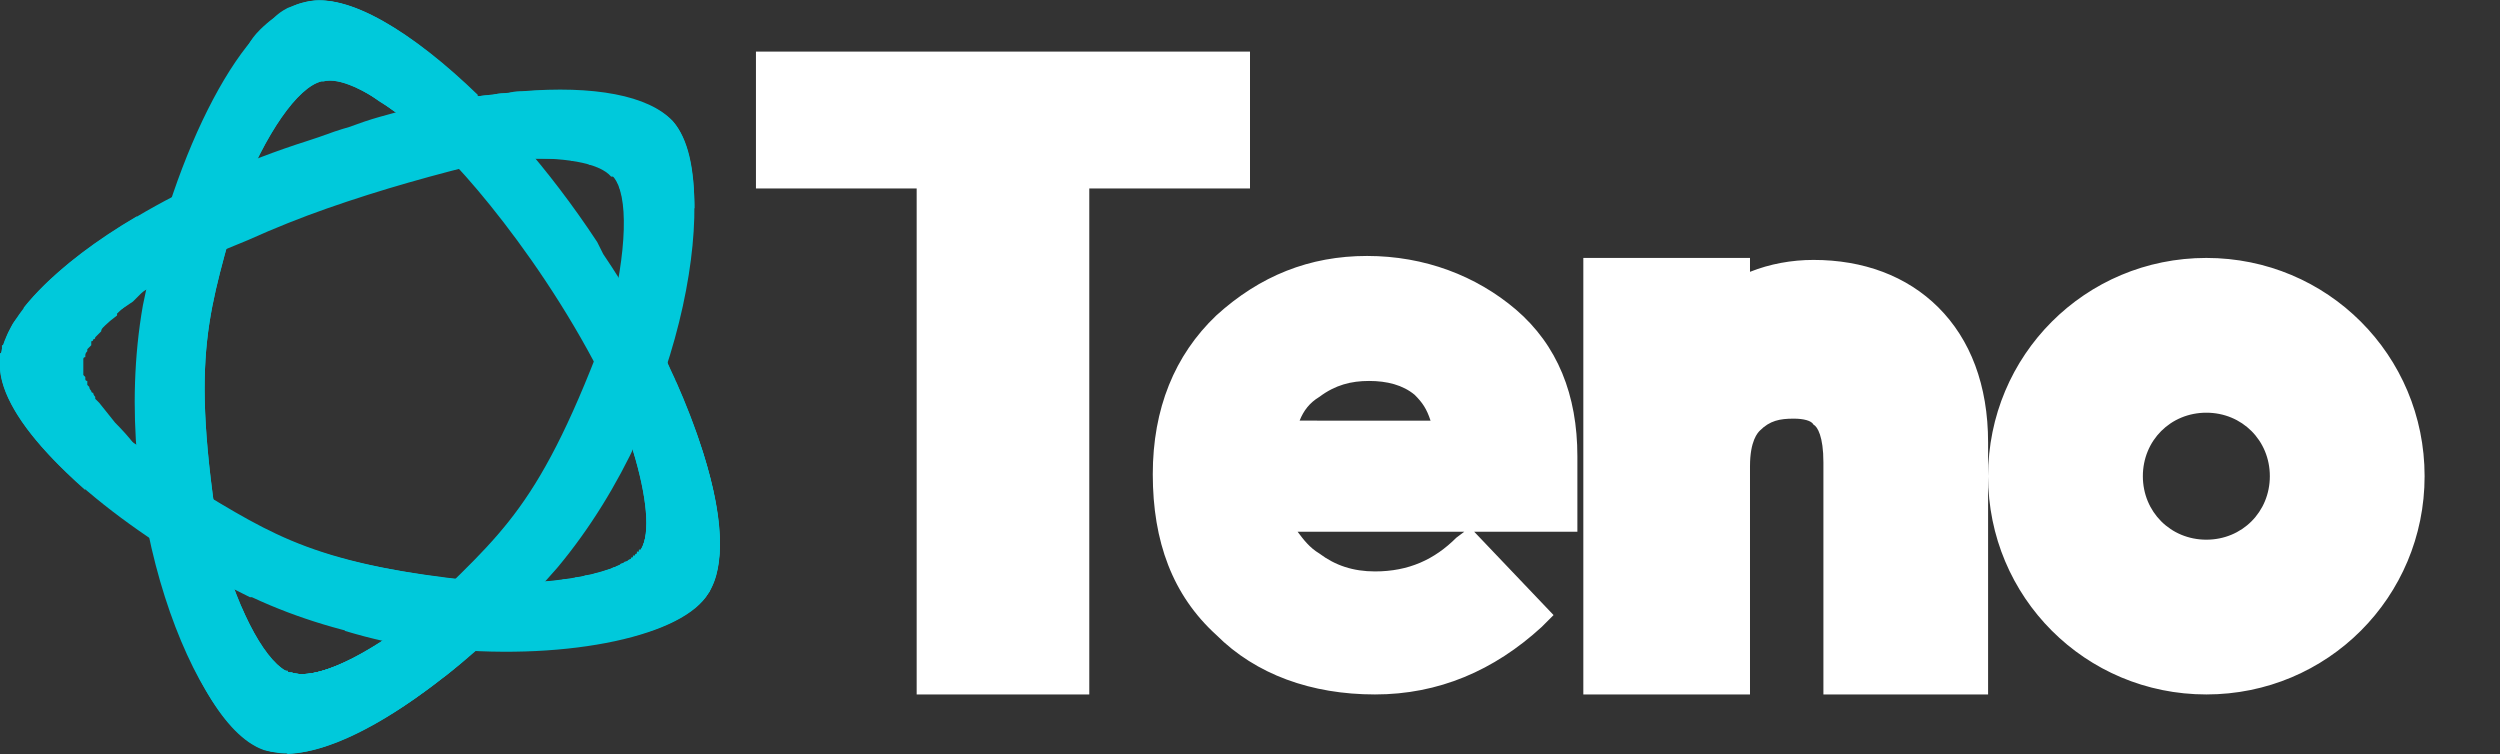 <svg version="1.2" xmlns="http://www.w3.org/2000/svg" viewBox="0 0 126 38" width="126" height="38">
	<rect x="0" y="0" width="126" height="38" fill="#333333" stroke="none"/>
	<title>logo</title>
	<defs>
		<linearGradient id="g1" x2="1" gradientUnits="userSpaceOnUse" gradientTransform="matrix(.756,6.641,-2.535,.289,31.228,15.292)">
			<stop offset="0" stop-color="#f0584b"/>
			<stop offset="1" stop-color="#c73f3d"/>
		</linearGradient>
		<linearGradient id="g2" x2="1" gradientUnits="userSpaceOnUse" gradientTransform="matrix(0,-42.604,0,0,NaN,NaN)">
			<stop offset="0" stop-color="#fcba39"/>
			<stop offset="1" stop-color="#d96d2d"/>
		</linearGradient>
		<linearGradient id="g3" x2="1" gradientUnits="userSpaceOnUse" gradientTransform="matrix(NaN,NaN,NaN,NaN,NaN,NaN)">
			<stop offset="0" stop-color="#fcba39"/>
			<stop offset="1" stop-color="#d96d2d"/>
		</linearGradient>
		<radialGradient id="g4" cx="0" cy="0" r="1" gradientUnits="userSpaceOnUse" gradientTransform="matrix(.75,-14.675,14.675,.75,17.338,20.26)">
			<stop offset="0" stop-color="#f9b314"/>
			<stop offset="1" stop-color="#ec5222"/>
		</radialGradient>
		<radialGradient id="g5" cx="0" cy="0" r="1" gradientUnits="userSpaceOnUse" gradientTransform="matrix(14.185,0,0,14.185,3678.7,-3931.278)">
			<stop offset="0" stop-color="#f9b314"/>
			<stop offset="1" stop-color="#ec5222"/>
		</radialGradient>
		<radialGradient id="g6" cx="0" cy="0" r="1" gradientUnits="userSpaceOnUse" gradientTransform="matrix(.353,0,0,.353,33.775,18.665)">
			<stop offset="0" stop-color="#f9b314"/>
			<stop offset="1" stop-color="#ec5222"/>
		</radialGradient>
		<linearGradient id="g7" x2="1" gradientUnits="userSpaceOnUse" gradientTransform="matrix(20.943,0,0,62.829,2725.599,3721.922)">
			<stop offset="0" stop-color="#fcba39"/>
			<stop offset="1" stop-color="#d96d2d"/>
		</linearGradient>
		<radialGradient id="g8" cx="0" cy="0" r="1" gradientUnits="userSpaceOnUse" gradientTransform="matrix(.125,0,0,.125,34.346,19.924)">
			<stop offset="0" stop-color="#f9b314"/>
			<stop offset="1" stop-color="#ec5222"/>
		</radialGradient>
		<linearGradient id="g9" x2="1" gradientUnits="userSpaceOnUse" gradientTransform="matrix(20.959,0,0,10.48,2725.589,3723.66)">
			<stop offset="0" stop-color="#fcba39"/>
			<stop offset="1" stop-color="#d96d2d"/>
		</linearGradient>
		<radialGradient id="g10" cx="0" cy="0" r="1" gradientUnits="userSpaceOnUse" gradientTransform="matrix(.074,0,0,.074,32.2,27.763)">
			<stop offset="0" stop-color="#f9b314"/>
			<stop offset="1" stop-color="#ec5222"/>
		</radialGradient>
		<linearGradient id="g11" x2="1" gradientUnits="userSpaceOnUse" gradientTransform="matrix(20.955,0,0,11.216,2725.592,3729.619)">
			<stop offset="0" stop-color="#fcba39"/>
			<stop offset="1" stop-color="#d96d2d"/>
		</linearGradient>
		<linearGradient id="g12" x2="1" gradientUnits="userSpaceOnUse" gradientTransform="matrix(20.79,0,0,20.79,2725.631,3723.821)">
			<stop offset="0" stop-color="#fcba39"/>
			<stop offset="1" stop-color="#d96d2d"/>
		</linearGradient>
		<radialGradient id="g13" cx="0" cy="0" r="1" gradientUnits="userSpaceOnUse" gradientTransform="matrix(.043,0,0,.043,32.027,27.953)">
			<stop offset="0" stop-color="#f9b314"/>
			<stop offset="1" stop-color="#ec5222"/>
		</radialGradient>
		<linearGradient id="g14" x2="1" gradientUnits="userSpaceOnUse" gradientTransform="matrix(20.947,0,0,47.131,2725.597,3722.552)">
			<stop offset="0" stop-color="#fcba39"/>
			<stop offset="1" stop-color="#d96d2d"/>
		</linearGradient>
		<radialGradient id="g15" cx="0" cy="0" r="1" gradientUnits="userSpaceOnUse" gradientTransform="matrix(.364,0,0,.364,33.781,18.676)">
			<stop offset="0" stop-color="#f9b314"/>
			<stop offset="1" stop-color="#ec5222"/>
		</radialGradient>
		<linearGradient id="g16" x2="1" gradientUnits="userSpaceOnUse" gradientTransform="matrix(-6.554,-1.092,.78,-4.682,2742.31,3722.431)">
			<stop offset="0" stop-color="#f0584b"/>
			<stop offset="1" stop-color="#c73f3d"/>
		</linearGradient>
		<linearGradient id="g17" x2="1" gradientUnits="userSpaceOnUse" gradientTransform="matrix(-6.585,-1.097,.784,-4.704,2742.279,3722.715)">
			<stop offset="0" stop-color="#f0584b"/>
			<stop offset="1" stop-color="#c73f3d"/>
		</linearGradient>
		<linearGradient id="g18" x2="1" gradientUnits="userSpaceOnUse" gradientTransform="matrix(-6.585,-1.097,1.028,-6.173,2741.75,3725.845)">
			<stop offset="0" stop-color="#f0584b"/>
			<stop offset="1" stop-color="#c73f3d"/>
		</linearGradient>
		<linearGradient id="g19" x2="1" gradientUnits="userSpaceOnUse" gradientTransform="matrix(-6.671,-1.112,6.671,-40.02,2741.934,3725.612)">
			<stop offset="0" stop-color="#f0584b"/>
			<stop offset="1" stop-color="#c73f3d"/>
		</linearGradient>
		<linearGradient id="g20" x2="1" gradientUnits="userSpaceOnUse" gradientTransform="matrix(20.971,0,0,41.942,2725.581,3722.277)">
			<stop offset="0" stop-color="#fcba39"/>
			<stop offset="1" stop-color="#d96d2d"/>
		</linearGradient>
		<linearGradient id="g21" x2="1" gradientUnits="userSpaceOnUse" gradientTransform="matrix(-6.578,-1.096,1.507,-9.046,2742.273,3722.733)">
			<stop offset="0" stop-color="#f0584b"/>
			<stop offset="1" stop-color="#c73f3d"/>
		</linearGradient>
		<linearGradient id="g22" x2="1" gradientUnits="userSpaceOnUse" gradientTransform="matrix(NaN,NaN,NaN,NaN,NaN,NaN)">
			<stop offset="0" stop-color="#fcba39"/>
			<stop offset="1" stop-color="#d96d2d"/>
		</linearGradient>
		<linearGradient id="g23" x2="1" gradientUnits="userSpaceOnUse" gradientTransform="matrix(NaN,NaN,NaN,NaN,NaN,NaN)">
			<stop offset="0" stop-color="#f0584b"/>
			<stop offset="1" stop-color="#c73f3d"/>
		</linearGradient>
		<radialGradient id="g24" cx="0" cy="0" r="1" gradientUnits="userSpaceOnUse" gradientTransform="matrix(.191,0,0,.191,34.163,19.508)">
			<stop offset="0" stop-color="#f9b314"/>
			<stop offset="1" stop-color="#ec5222"/>
		</radialGradient>
		<linearGradient id="g25" x2="1" gradientUnits="userSpaceOnUse" gradientTransform="matrix(-6.584,-1.097,1.807,-10.845,2742.292,3722.634)">
			<stop offset="0" stop-color="#f0584b"/>
			<stop offset="1" stop-color="#c73f3d"/>
		</linearGradient>
		<radialGradient id="g26" cx="0" cy="0" r="1" gradientUnits="userSpaceOnUse" gradientTransform="matrix(.034,0,0,.034,34.442,20.142)">
			<stop offset="0" stop-color="#f9b314"/>
			<stop offset="1" stop-color="#ec5222"/>
		</radialGradient>
		<linearGradient id="g27" x2="1" gradientUnits="userSpaceOnUse" gradientTransform="matrix(-6.544,-1.09,.779,-4.675,2742.304,3722.428)">
			<stop offset="0" stop-color="#f0584b"/>
			<stop offset="1" stop-color="#c73f3d"/>
		</linearGradient>
		<linearGradient id="g28" x2="1" gradientUnits="userSpaceOnUse" gradientTransform="matrix(20.958,0,0,69.165,2725.589,3722.815)">
			<stop offset="0" stop-color="#fcba39"/>
			<stop offset="1" stop-color="#d96d2d"/>
		</linearGradient>
		<radialGradient id="g29" cx="0" cy="0" r="1" gradientUnits="userSpaceOnUse" gradientTransform="matrix(14.189,0,0,14.189,3678.699,-3931.283)">
			<stop offset="0" stop-color="#f9b314"/>
			<stop offset="1" stop-color="#ec5222"/>
		</radialGradient>
	</defs>
	<style>
		.s0 { fill: #00c9db } 
		.s1 { display: none;fill: url(#g1) } 
		.s2 { display: none;fill: url(#g2) } 
		.s3 { display: none;fill: url(#g3) } 
		.s4 { display: none;fill: url(#g4) } 
		.s5 { display: none;fill: url(#g5) } 
		.s6 { display: none;fill: url(#g6) } 
		.s7 { display: none;fill: url(#g7) } 
		.s8 { display: none;fill: url(#g8) } 
		.s9 { display: none;fill: url(#g9) } 
		.s10 { display: none;fill: url(#g10) } 
		.s11 { display: none;fill: url(#g11) } 
		.s12 { display: none;fill: url(#g12) } 
		.s13 { display: none;fill: url(#g13) } 
		.s14 { display: none;fill: url(#g14) } 
		.s15 { display: none;fill: url(#g15) } 
		.s16 { display: none;fill: url(#g16) } 
		.s17 { display: none;fill: url(#g17) } 
		.s18 { display: none;fill: url(#g18) } 
		.s19 { display: none;fill: url(#g19) } 
		.s20 { display: none;fill: url(#g20) } 
		.s21 { display: none;fill: url(#g21) } 
		.s22 { display: none;fill: url(#g22) } 
		.s23 { display: none;fill: url(#g23) } 
		.s24 { display: none;fill: url(#g24) } 
		.s25 { display: none;fill: url(#g25) } 
		.s26 { display: none;fill: url(#g26) } 
		.s27 { display: none;fill: url(#g27) } 
		.s28 { display: none;fill: url(#g28) } 
		.s29 { display: none;fill: url(#g29) } 
		.s30 { display: none;fill: #00c9db } 
		.s31 { display: none;fill: #f1f1f8 } 
		.s32 { fill: #ffffff } 
	</style>
	<path class="s0" d="m30.4 12.8q-0.1-0.2-0.3-0.6c-4.8-7.3-11.4-12.9-14.7-12.1q-0.4 0.1-0.9 0.3-0.4 0.2-0.7 0.5-0.4 0.3-0.7 0.6-0.4 0.4-0.6 0.8 0.8 0 1.5 0.2 0.8 0.2 1.5 0.5 0.7 0.2 1.4 0.6 0.7 0.4 1.3 0.9 0.5 0.3 0.9 0.6 0.5 0.3 0.9 0.6 0.5 0.3 0.9 0.7 0.4 0.4 0.8 0.7c1.6 1.3 6.8 7.3 9.8 14.4 1.1 2.9 1.4 5.2 0.8 6.2-0.7 1-3.3 1.7-6.7 1.7q-0.1 0.5-0.2 0.9-0.2 0.4-0.3 0.8-0.2 0.4-0.3 0.8-0.2 0.4-0.4 0.8c5.5 0.2 10-0.8 11.3-2.8 1.8-2.7-0.7-10.3-5.3-17.1z"/>
	<path class="s1" d="m34.5 20.2q-0.4-1-0.9-2-0.2 0.6-0.4 1.2-0.2 0.5-0.4 1.1-0.2 0.6-0.4 1.1-0.3 0.6-0.5 1.1c0.7 2.3 0.9 4.2 0.4 5q-0.1 0.1-0.1 0.1-0.1 0.1-0.2 0.2 0 0-0.1 0.1-0.1 0-0.2 0.1c1.3-0.7 3.8-1.9 2.8-8z"/>
	<path class="s0" d="m30.8 8.9h0.1c0.8 0.9 0.7 3.8-0.2 7.3-3.5 9.5-5.4 10.6-9.5 14.7-2.8 2.2-5.3 3.4-6.5 3h-0.1c-0.8-0.2-1.6-1.4-2.4-3.2q-0.5-0.2-1-0.3-0.5-0.2-1-0.4-0.5-0.1-1-0.3-0.5-0.2-1-0.4c1.3 4.5 3.2 7.9 5.2 8.5 3 1.1 9.4-3.1 14.7-9.2 6.6-7.9 8.3-19.7 5.8-22.5-1.7-1.7-6.3-2-11.8-0.9q0.5 0.3 1 0.7 0.5 0.3 1 0.6 0.5 0.4 1 0.8 0.4 0.3 0.9 0.7c2.4-0.1 4.2 0.2 4.8 0.9z"/>
	<path class="s2" d="m34 19.2v-0.1z"/>
	<path class="s3" d="m34.4 20.1z"/>
	<path class="s4" d="m34.4 20.1q-0.1-0.4-0.3-0.8 0.1 0.3 0.2 0.5 0 0.1 0.1 0.3z"/>
	<path class="s5" d="m34.5 20.2c1.5 3.5 2.1 6.7 1.6 8.7 0.5-2-0.1-5.2-1.6-8.7z"/>
	<path class="s6" d="m33.6 18.2q0.2 0.5 0.4 0.9-0.2-0.4-0.4-0.9z"/>
	<path class="s7" d="m34.4 20.1q-0.1-0.2-0.1-0.3 0.1 0.1 0.1 0.3z"/>
	<path class="s8" d="m34.4 20.1q-0.1-0.2-0.1-0.3 0.1 0.1 0.1 0.3z"/>
	<path class="s9" d="m32.1 27.8q0.1 0 0.1 0 0-0.1 0-0.1 0.1 0 0.1 0 0 0-0.1 0 0 0 0 0.1 0 0-0.1 0z"/>
	<path class="s10" d="m32.1 27.8q0.1 0 0.1 0 0-0.1 0-0.1 0.1 0 0.1 0 0 0-0.1 0 0 0 0 0.1 0 0-0.1 0z"/>
	<path class="s11" d="m34.5 20.2c1 6.1-1.5 7.3-2.8 8-1.1 0.7-3.5 1.2-6.5 1.2q-1.1 0-2.3-0.2-1.1-0.1-2.2-0.3-1.2-0.2-2.3-0.5-1.1-0.3-2.2-0.6 0 0.2 0 0.4 0.1 0.1 0.1 0.3 0 0.2 0 0.3 0.1 0.2 0.1 0.4 0 0.2 0.1 0.5c8.3 2.2 17.2 1.2 19.6-0.8 0.5-2-0.1-5.2-1.6-8.7z"/>
	<path class="s12" d="m32 28l0.1-0.1z"/>
	<path class="s13" d="m32 28l0.1-0.1z"/>
	<path class="s14" d="m34 19.1q-0.2-0.4-0.4-0.9 0.2 0.5 0.4 0.9z"/>
	<path class="s15" d="m34 19.1q-0.2-0.4-0.4-0.9 0.2 0.5 0.4 0.9z"/>
	<path class="s16" d="m34.5 20.2q-0.1-0.1-0.1-0.1z"/>
	<path class="s17" d="m34.1 19.3l-0.1-0.1q0 0 0.1 0.1z"/>
	<path class="s18" d="m31.7 28.2q0.1 0 0.1-0.1 0 0 0.1 0 0 0 0-0.1 0.1 0 0.1 0 0 0-0.1 0 0 0.1 0 0.1-0.1 0-0.1 0 0 0.1-0.1 0.1z"/>
	<path class="s19" d="m32.1 27.9q0 0 0-0.1 0 0.1 0 0.1z"/>
	<path class="s20" d="m34.1 19.3q-0.1-0.1-0.1-0.1v-0.1q0 0.1 0.1 0.2z"/>
	<path class="s21" d="m34.1 19.3q-0.1-0.1-0.1-0.1v-0.1q0 0.1 0.1 0.2z"/>
	<path class="s22" d=""/>
	<path class="s23" d=""/>
	<path class="s24" d="m34.3 19.8q-0.1-0.2-0.2-0.5 0.1 0.2 0.2 0.5z"/>
	<path class="s25" d="m34.3 19.8q-0.1-0.2-0.2-0.5 0.1 0.2 0.2 0.5z"/>
	<path class="s26" d="m34.5 20.2l-0.1-0.1q0 0 0.1 0.1z"/>
	<path class="s27" d="m34.5 20.2l-0.1-0.1q0 0 0.1 0.1z"/>
	<path class="s28" d="m34.5 20.2q-0.1-0.1-0.1-0.1 0-0.2-0.1-0.3-0.1-0.3-0.2-0.5-0.1-0.1-0.1-0.2-0.2-0.4-0.4-0.9-0.2 0.6-0.4 1.2-0.2 0.5-0.4 1.1-0.2 0.5-0.4 1.1-0.3 0.6-0.5 1.1c0.7 2.3 0.9 4.1 0.4 4.9v0.1q0 0-0.1 0 0 0 0 0.1 0 0-0.1 0 0 0.1 0 0.1-0.1 0-0.1 0.1 0 0-0.1 0 0 0.1 0 0.1-0.1 0-0.1 0 0 0.1-0.1 0.1c1.3-0.7 3.8-1.9 2.8-8z"/>
	<path class="s29" d="m34.5 20.2q-0.1-0.1-0.1-0.1 0-0.2-0.1-0.3-0.1-0.3-0.2-0.5-0.1-0.1-0.1-0.2-0.2-0.4-0.4-0.9-0.2 0.6-0.4 1.2-0.2 0.5-0.4 1.1-0.2 0.5-0.4 1.1-0.3 0.6-0.5 1.1c0.7 2.3 0.9 4.1 0.4 4.9v0.1q0 0-0.1 0 0 0 0 0.1 0 0-0.1 0 0 0.1 0 0.1-0.1 0-0.1 0.1 0 0-0.1 0 0 0.1 0 0.1-0.1 0-0.1 0 0 0.1-0.1 0.1c1.3-0.7 3.8-1.9 2.8-8z"/>
	<path class="s0" d="m34.1 19.3q-0.1-0.1-0.1-0.2-0.2-0.4-0.4-0.9-0.2 0.6-0.4 1.2-0.2 0.5-0.4 1.1-0.2 0.6-0.4 1.1-0.3 0.6-0.5 1.1c0.7 2.3 0.9 4.2 0.4 5q0 0-0.1 0 0 0 0 0.1 0 0-0.1 0 0 0.1 0 0.1-0.1 0-0.1 0.1 0 0-0.1 0 0 0.1 0 0.1-0.1 0-0.1 0 0 0.1 0 0.1h-0.1q0 0-0.1 0.1h-0.1q-0.1 0.1-0.2 0.1l-0.1 0.1q-0.1 0-0.2 0.1h-0.1q-0.1 0.1-0.2 0.1-0.3 0.1-0.6 0.2 0 0-0.1 0l-0.2 0.1h-0.3l-0.2 0.1h-0.3l-0.1 0.1q-0.2 0-0.4 0h-0.1q-0.3 0.1-0.6 0.1-0.3 0-0.6 0.1-0.3 0-0.6 0-0.2 0-0.5 0-0.4 0-0.7 0 0.6-0.7 1.2-1.5 1.5-2 2.6-4.1 1.2-2.1 2-4.4 0.9-2.3 1.4-4.7 0.6-2.3 0.8-4.8 0.8 0.3 1.6 0.6c0-2-0.3-3.5-1.1-4.4-1.2-1.3-4-1.8-7.6-1.5h-0.1q-0.3 0-0.6 0.1h-0.2q-0.3 0-0.6 0.1h-0.2q-0.3 0-0.7 0.1h-0.2q-0.3 0.1-0.6 0.1l-0.3 0.1-0.5 0.1h-0.2q-0.7 0.2-1.5 0.3-0.8 0.2-1.5 0.4-0.7 0.2-1.5 0.5-0.7 0.2-1.5 0.5-0.3 0.1-0.6 0.2c-6.3 2-11.9 5.4-14.3 8.4v0.1q-0.2 0.2-0.3 0.4-0.2 0.2-0.3 0.4-0.1 0.2-0.2 0.4-0.1 0.3-0.2 0.5 0 0.1-0.1 0.1 0 0.1 0 0.1 0 0.1 0 0.1 0 0.1 0 0.1 0 0.1-0.1 0.1 0 0.1 0 0.2 0 0 0 0.1 0 0 0 0.1c-0.1 1.8 1.6 4.1 4.3 6.5q0-0.2 0-0.3 0-0.1-0.1-0.3 0-0.1 0-0.3 0-0.1 0-0.2 1 0.7 2.1 1.4 1.1 0.7 2.1 1.3 1.1 0.6 2.3 1.2 1.1 0.5 2.3 1 0.4 0.2 0.8 0.3 0.5 0.2 0.9 0.4 0.5 0.1 0.9 0.2 0.5 0.2 0.9 0.3 0.3 0.1 0.5 0.1l0.2 0.1q-0.4-0.1-0.7-0.2 0.1 0.3 0.2 0.6 0.1 0.2 0.2 0.5 0.1 0.3 0.2 0.5 0.2 0.3 0.3 0.5 1 0.3 1.9 0.5c-2 1.3-3.7 1.9-4.6 1.6h-0.1c-0.8-0.2-1.6-1.4-2.4-3.2q-1.8-0.5-3.4-1.2l-0.6-0.1c1.3 4.4 3.1 7.7 5.1 8.4 1.9 0.6 5.5-1.5 9.1-5.1 6.4 0.6 12.1-0.7 13.3-2.8q0.1-0.1 0.1-0.2 0.1-0.2 0.1-0.3 0.1-0.1 0.1-0.2 0.1-0.2 0.1-0.3-0.1 0.1-0.3 0.2 0.1 0 0.1-0.1 0 0 0.1 0 0 0 0-0.1 0.1 0 0.1 0c0.6-2.2-0.3-5.7-2-9.6zm0.9 10.3q0.2-0.1 0.3-0.2-0.1 0.1-0.2 0.1-0.1 0.1-0.2 0.1-0.1 0.1-0.2 0.1-0.1 0-0.2 0.1 0.1-0.1 0.3-0.2 0.1 0 0.2 0zm-1.3 0.4h0.2q0.2-0.1 0.3-0.1-0.5 0.1-1.1 0.3 0.3-0.1 0.6-0.2zm-0.7 0.2h0.1q-0.3 0.1-0.7 0.2l0.1-0.1q0.2 0 0.5-0.1zm-0.7 0.2q-0.7 0.1-1.5 0.3l0.1-0.1q0.7-0.1 1.4-0.2zm-2.3 0.4q0.4-0.1 0.7-0.1-0.4 0-0.8 0.1zm0 0q-0.8 0-1.8 0.1 1 0 1.8-0.1zm-21.2-6.8q-0.5-0.4-1.1-0.8-0.5-0.5-1-0.9-0.4-0.5-0.9-1-0.4-0.5-0.8-1-0.1-0.1-0.2-0.2 0-0.1 0-0.1-0.1-0.1-0.1-0.2-0.1 0-0.1-0.1-0.1-0.1-0.1-0.2 0 0-0.1-0.1 0-0.1 0-0.2-0.1 0-0.1-0.1 0 0 0-0.1-0.1-0.1-0.1-0.1 0-0.1 0-0.2 0-0.1 0-0.1 0-0.1 0-0.1 0-0.1 0-0.1 0 0 0-0.1 0 0 0-0.1 0-0.1 0-0.1 0-0.1 0.1-0.1 0-0.1 0-0.1 0-0.1 0.1-0.2 0 0 0-0.1 0 0 0.1-0.1l0.1-0.1q0-0.1 0-0.2 0.1 0 0.1-0.1 0.1 0 0.1-0.1 0.1-0.1 0.2-0.2l0.1-0.1q0-0.1 0.1-0.2l0.1-0.1q0.2-0.2 0.6-0.5v-0.1q0.1-0.1 0.2-0.2 0.3-0.2 0.6-0.4 0.2-0.2 0.4-0.4 0.2-0.2 0.5-0.3 0.2-0.2 0.4-0.3 0.3-0.2 0.5-0.3 2-1 4-1.8 2-0.9 4-1.6 2-0.7 4.1-1.3 2.1-0.6 4.2-1.1 0.7-0.1 1.3-0.1 0.3 0 0.6 0 0.3 0 0.6 0 0.3 0 0.6 0 0.3 0 0.6 0 0.2 0 0.3 0.1 0.2 0 0.3 0 0.1 0 0.2 0 0.1 0.1 0.2 0.1 0.1 0 0.2 0.1 0.1 0 0.2 0h0.1l0.2 0.1q0 0 0.1 0 0 0.1 0.1 0.1 0 0 0.1 0.1 0 0 0.1 0 0 0.1 0.1 0.1 0 0 0.1 0 0 0.1 0 0.1 0.1 0 0.1 0 0 0.1 0 0.1 0.1 0 0.1 0.1 0 0 0.1 0.1 0 0.1 0 0.1 0 0 0.1 0.1 0 0 0 0.1c0.5 1.2 0.4 3.7-0.4 6.8-3 8-4.8 10-7.8 13-7.9-1-9.6-2.5-14.2-5.2zm12.7 6.7q-1.6-0.2-3.1-0.6 0.4 0.1 0.9 0.2h0.1q1.1 0.2 2.1 0.4zm-4.2-0.8q0.5 0.1 1 0.2-0.5-0.1-1-0.2zm6.9 1q1.1 0.1 2 0.1h0.1q1 0 1.9-0.1-0.5 0-1 0-0.5 0.1-1 0.1-0.5 0-1-0.1-0.5 0-1 0zm11.3-1.5l0.1-0.1q0.1 0 0.2-0.1-0.1 0.1-0.3 0.2z"/>
	<path class="s0" d="m33.6 18.2q-0.2 0.6-0.4 1.2-0.2 0.5-0.4 1.1-0.2 0.6-0.4 1.1-0.3 0.6-0.5 1.1c0.7 2.3 0.9 4.2 0.4 5-0.7 1-3.4 1.7-7.1 1.7-7.7-0.7-10.3-1.8-13.5-3.6-0.7-0.5-1.5-0.9-2.3-1.4l-0.7-0.4q-0.4-0.4-0.9-0.7-0.4-0.4-0.8-0.8-0.5-0.3-0.9-0.7-0.4-0.5-0.7-0.9-0.3-0.2-0.5-0.5-0.2-0.3-0.4-0.6-0.1-0.3-0.3-0.7-0.1-0.3-0.1-0.7c0-0.9 1-2 2.5-3.2q0-0.6 0-1.1 0-0.5 0.1-1 0-0.6 0-1.1 0.1-0.5 0.2-1.1c-4.1 2.4-6.8 5.2-6.9 7.3-0.2 2.6 3.6 6.5 8.9 9.8q0.4 0.3 0.9 0.5v0.1q0.5 0.3 0.9 0.5h0.1q0.4 0.2 0.8 0.5l0.2 0.1q0.4 0.2 0.8 0.4h0.1c9.4 4.4 21.2 2.7 23-0.2 1.3-2 0.3-6.7-2.1-11.7z"/>
	<path class="s0" d="m14.7 33.9h-0.1c-1.1-0.4-2.5-2.8-3.5-6.4-1.6-9.9-0.5-11.8 1-17.5 1.3-3.3 2.9-5.6 4.1-5.9h0.1c0.8-0.2 2.1 0.4 3.7 1.6q0.5-0.1 1-0.3 0.5-0.1 1-0.2 0.5-0.1 1.1-0.2 0.5-0.1 1-0.1c-3.3-3.3-6.6-5.3-8.7-4.8-3.1 0.6-6.6 7.4-8.2 15.3-1.8 10.3 2.7 21.4 6.2 22.4 2.3 0.7 6.5-1.4 10.7-5.1q-0.6 0-1.2 0-0.6-0.1-1.2-0.1-0.6-0.1-1.2-0.2-0.6 0-1.2-0.1c-2 1.3-3.7 1.9-4.6 1.6z"/>
	<path class="s0" d="m15.5 0.1c-2.7 0.6-5.5 7.4-6.6 15.2-1.3 9.9 2.7 20.7 5.6 22.7 2.4-0.1 6-2.1 9.5-5.3q-0.5 0-1.1 0-0.6-0.1-1.2-0.1-0.6-0.1-1.2-0.2-0.6 0-1.2-0.1c-2 1.3-3.7 1.9-4.6 1.6h-0.1c-1.1-0.4-2.5-2.8-3.5-6.4-1.6-9.9-0.5-11.8 1-17.5 1.3-3.3 2.9-5.6 4.1-5.9h0.1c0.8-0.2 2.1 0.4 3.7 1.6q1.8-0.5 3.5-0.7l0.6-0.2c-3.3-3.2-6.6-5.2-8.6-4.7z"/>
	<path class="s0" d="m22.4 34.1q0.8-0.6 1.6-1.4-0.5 0-1.1 0-0.6-0.1-1.2-0.1-0.6-0.1-1.2-0.2-0.6 0-1.2-0.1c-2 1.3-3.7 1.9-4.6 1.6h-0.1q-0.1 0-0.1-0.1-0.1 0-0.2 0-0.1-0.1-0.2-0.1 0-0.1-0.1-0.2c1 1.1 2.8 3.2 8.4 0.6z"/>
	<path class="s30" d="m24.1 4.8q-0.7-0.5-1.4-0.9-0.7-0.3-1.5-0.5-0.8-0.1-1.6-0.1-0.8 0-1.6 0.2-0.2 0-0.5 0.1-0.2 0.1-0.5 0.2-0.2 0-0.4 0.1-0.3 0.1-0.5 0.2 0.1 0 0.1 0h0.1c0.8-0.2 2.1 0.4 3.7 1.6q1.8-0.5 3.5-0.7z"/>
	<path class="s31" d="m62.5 32.2h-14.6v-26.3h4.4v22.6h10.2z"/>
	<path class="s31" d="m81.8 24h-12.8q0 0.5 0.1 1.1 0.1 0.5 0.3 1.1 0.2 0.5 0.5 0.9 0.3 0.5 0.7 0.9 0.4 0.4 0.9 0.7 0.5 0.2 1.1 0.4 0.5 0.2 1.1 0.3 0.5 0 1.1 0 0.7 0 1.5-0.1 0.7-0.1 1.4-0.3 0.7-0.3 1.4-0.6 0.6-0.3 1.2-0.8v3.5q-0.7 0.4-1.6 0.7-0.8 0.3-1.6 0.5-0.9 0.2-1.8 0.3-0.9 0.1-1.8 0.1-0.9 0-1.8-0.1-0.9-0.2-1.7-0.5-0.8-0.3-1.6-0.8-0.7-0.5-1.4-1.2-2.3-2.6-2.3-7.2-0.1-1 0.1-2 0.1-0.9 0.5-1.8 0.3-1 0.8-1.8 0.5-0.8 1.2-1.6 0.6-0.6 1.3-1.2 0.8-0.5 1.6-0.9 0.8-0.3 1.7-0.5 0.9-0.2 1.8-0.1 0.9-0.1 1.7 0.1 0.8 0.1 1.6 0.4 0.8 0.3 1.5 0.8 0.6 0.5 1.2 1.1 0.6 0.8 1 1.6 0.4 0.8 0.7 1.7 0.3 0.9 0.4 1.8 0.1 0.9 0 1.8v1.7zm-4.1-3q0-0.5 0-1-0.1-0.5-0.2-0.9-0.2-0.5-0.4-0.9-0.2-0.4-0.5-0.8-0.3-0.3-0.6-0.6-0.3-0.2-0.7-0.4-0.4-0.2-0.8-0.2-0.4-0.1-0.8-0.1-0.5 0-0.9 0.1-0.4 0.1-0.8 0.2-0.4 0.2-0.8 0.5-0.4 0.2-0.6 0.5-0.4 0.4-0.6 0.8-0.3 0.4-0.5 0.9-0.2 0.4-0.3 0.9-0.2 0.5-0.2 0.9h8.7z"/>
	<path class="s31" d="m102.6 32.2h-4.2v-10.6q0-5.3-3.8-5.3-0.4 0-0.9 0.1-0.4 0.1-0.8 0.3-0.5 0.2-0.8 0.5-0.4 0.2-0.7 0.6-0.3 0.4-0.5 0.8-0.3 0.5-0.5 0.9-0.1 0.5-0.2 1-0.1 0.5 0 1v10.7h-4.3v-18.8h4.3v3.1q0.5-0.8 1.1-1.5 0.7-0.7 1.5-1.1 0.8-0.5 1.7-0.7 0.9-0.3 1.8-0.2 0.7-0.1 1.3 0 0.7 0.1 1.3 0.4 0.6 0.3 1.2 0.7 0.5 0.4 0.9 0.9 0.5 0.6 0.8 1.3 0.3 0.7 0.5 1.4 0.2 0.7 0.3 1.5 0.1 0.8 0 1.5z"/>
	<path class="s31" d="m116.2 32.7q-1 0-1.9-0.1-1-0.2-1.9-0.5-0.9-0.4-1.7-0.9-0.8-0.5-1.5-1.2-0.6-0.7-1.1-1.5-0.6-0.8-0.9-1.7-0.3-0.9-0.5-1.9-0.1-0.9-0.1-1.9 0-1 0.1-2 0.2-1 0.5-2 0.4-0.9 0.9-1.8 0.5-0.8 1.2-1.6 0.8-0.7 1.6-1.2 0.9-0.5 1.8-0.8 1-0.4 2-0.5 0.9-0.2 1.9-0.1 1-0.1 1.9 0 1 0.2 1.9 0.5 0.8 0.4 1.6 0.9 0.8 0.5 1.5 1.2 0.7 0.7 1.2 1.5 0.4 0.9 0.8 1.8 0.3 0.9 0.4 1.9 0.1 1 0.1 1.9 0 1-0.1 2-0.2 1-0.5 1.9-0.4 0.9-0.9 1.8-0.5 0.8-1.2 1.6-0.7 0.6-1.5 1.2-0.8 0.5-1.8 0.9-0.9 0.3-1.9 0.5-0.9 0.1-1.9 0.1zm0.2-16.3q-0.6-0.1-1.1 0-0.6 0.1-1.1 0.4-0.5 0.2-1 0.5-0.4 0.4-0.8 0.8-0.4 0.5-0.6 1.1-0.3 0.6-0.5 1.2-0.2 0.6-0.3 1.2-0.1 0.7 0 1.3-0.1 0.6 0 1.3 0.1 0.6 0.3 1.2 0.2 0.6 0.5 1.1 0.3 0.6 0.7 1.1 0.3 0.4 0.8 0.7 0.4 0.4 0.9 0.6 0.5 0.2 1.1 0.3 0.5 0.1 1.1 0.1 0.5 0 1.1-0.1 0.5-0.1 1-0.3 0.5-0.2 1-0.5 0.4-0.4 0.8-0.8 0.3-0.5 0.6-1.1 0.3-0.5 0.4-1.2 0.2-0.6 0.3-1.2 0-0.6 0-1.3 0-0.6 0-1.2-0.1-0.7-0.3-1.3-0.1-0.6-0.4-1.2-0.3-0.5-0.6-1.1-0.4-0.4-0.8-0.7-0.5-0.3-1-0.6-0.5-0.2-1-0.3-0.6-0.1-1.1-0.1z"/>
	<path class="s32" d="m46.2 35v-25.5h-8.1v-6.9h24.9v6.9h-8.1v25.5zm23.1 0c-3.2 0-6-1-8-3-2.2-2-3.2-4.7-3.2-8.1 0-3.3 1.1-6 3.2-8 2.2-2 4.7-3 7.6-3 2.9 0 5.5 1 7.5 2.7 2.1 1.8 3.1 4.3 3.1 7.4v3.8h-5.2l4 4.2-0.6 0.6c-2.4 2.2-5.2 3.4-8.4 3.4zm-3.9-8.2c0.3 0.4 0.6 0.8 1.1 1.1 0.8 0.6 1.7 0.9 2.8 0.9 1.7 0 3-0.6 4.1-1.7l0.4-0.3zm6.7-5.6c-0.2-0.6-0.4-0.9-0.8-1.3-0.6-0.5-1.4-0.7-2.3-0.7-0.9 0-1.7 0.2-2.5 0.8-0.5 0.3-0.8 0.7-1 1.2zm19.8 13.8v-11.7c0-1.3-0.3-1.8-0.5-1.9-0.1-0.2-0.5-0.3-1-0.3-0.7 0-1.2 0.1-1.7 0.6-0.1 0.1-0.5 0.5-0.5 1.8v11.5h-8.4v-22h8.4v0.7c1-0.4 2.1-0.6 3.2-0.6 2.5 0 4.7 0.8 6.3 2.4 1.6 1.6 2.5 3.9 2.5 6.8v12.7zm8.3-11c0-6.1 4.9-11 11-11 6.1 0 11 4.9 11 11 0 6.1-4.9 11-11 11-6.1 0-11-4.9-11-11zm11 3.2c1.8 0 3.2-1.4 3.2-3.2 0-1.8-1.4-3.2-3.2-3.2-1.8 0-3.2 1.4-3.2 3.2 0 1.8 1.4 3.2 3.2 3.2z"/>
</svg>